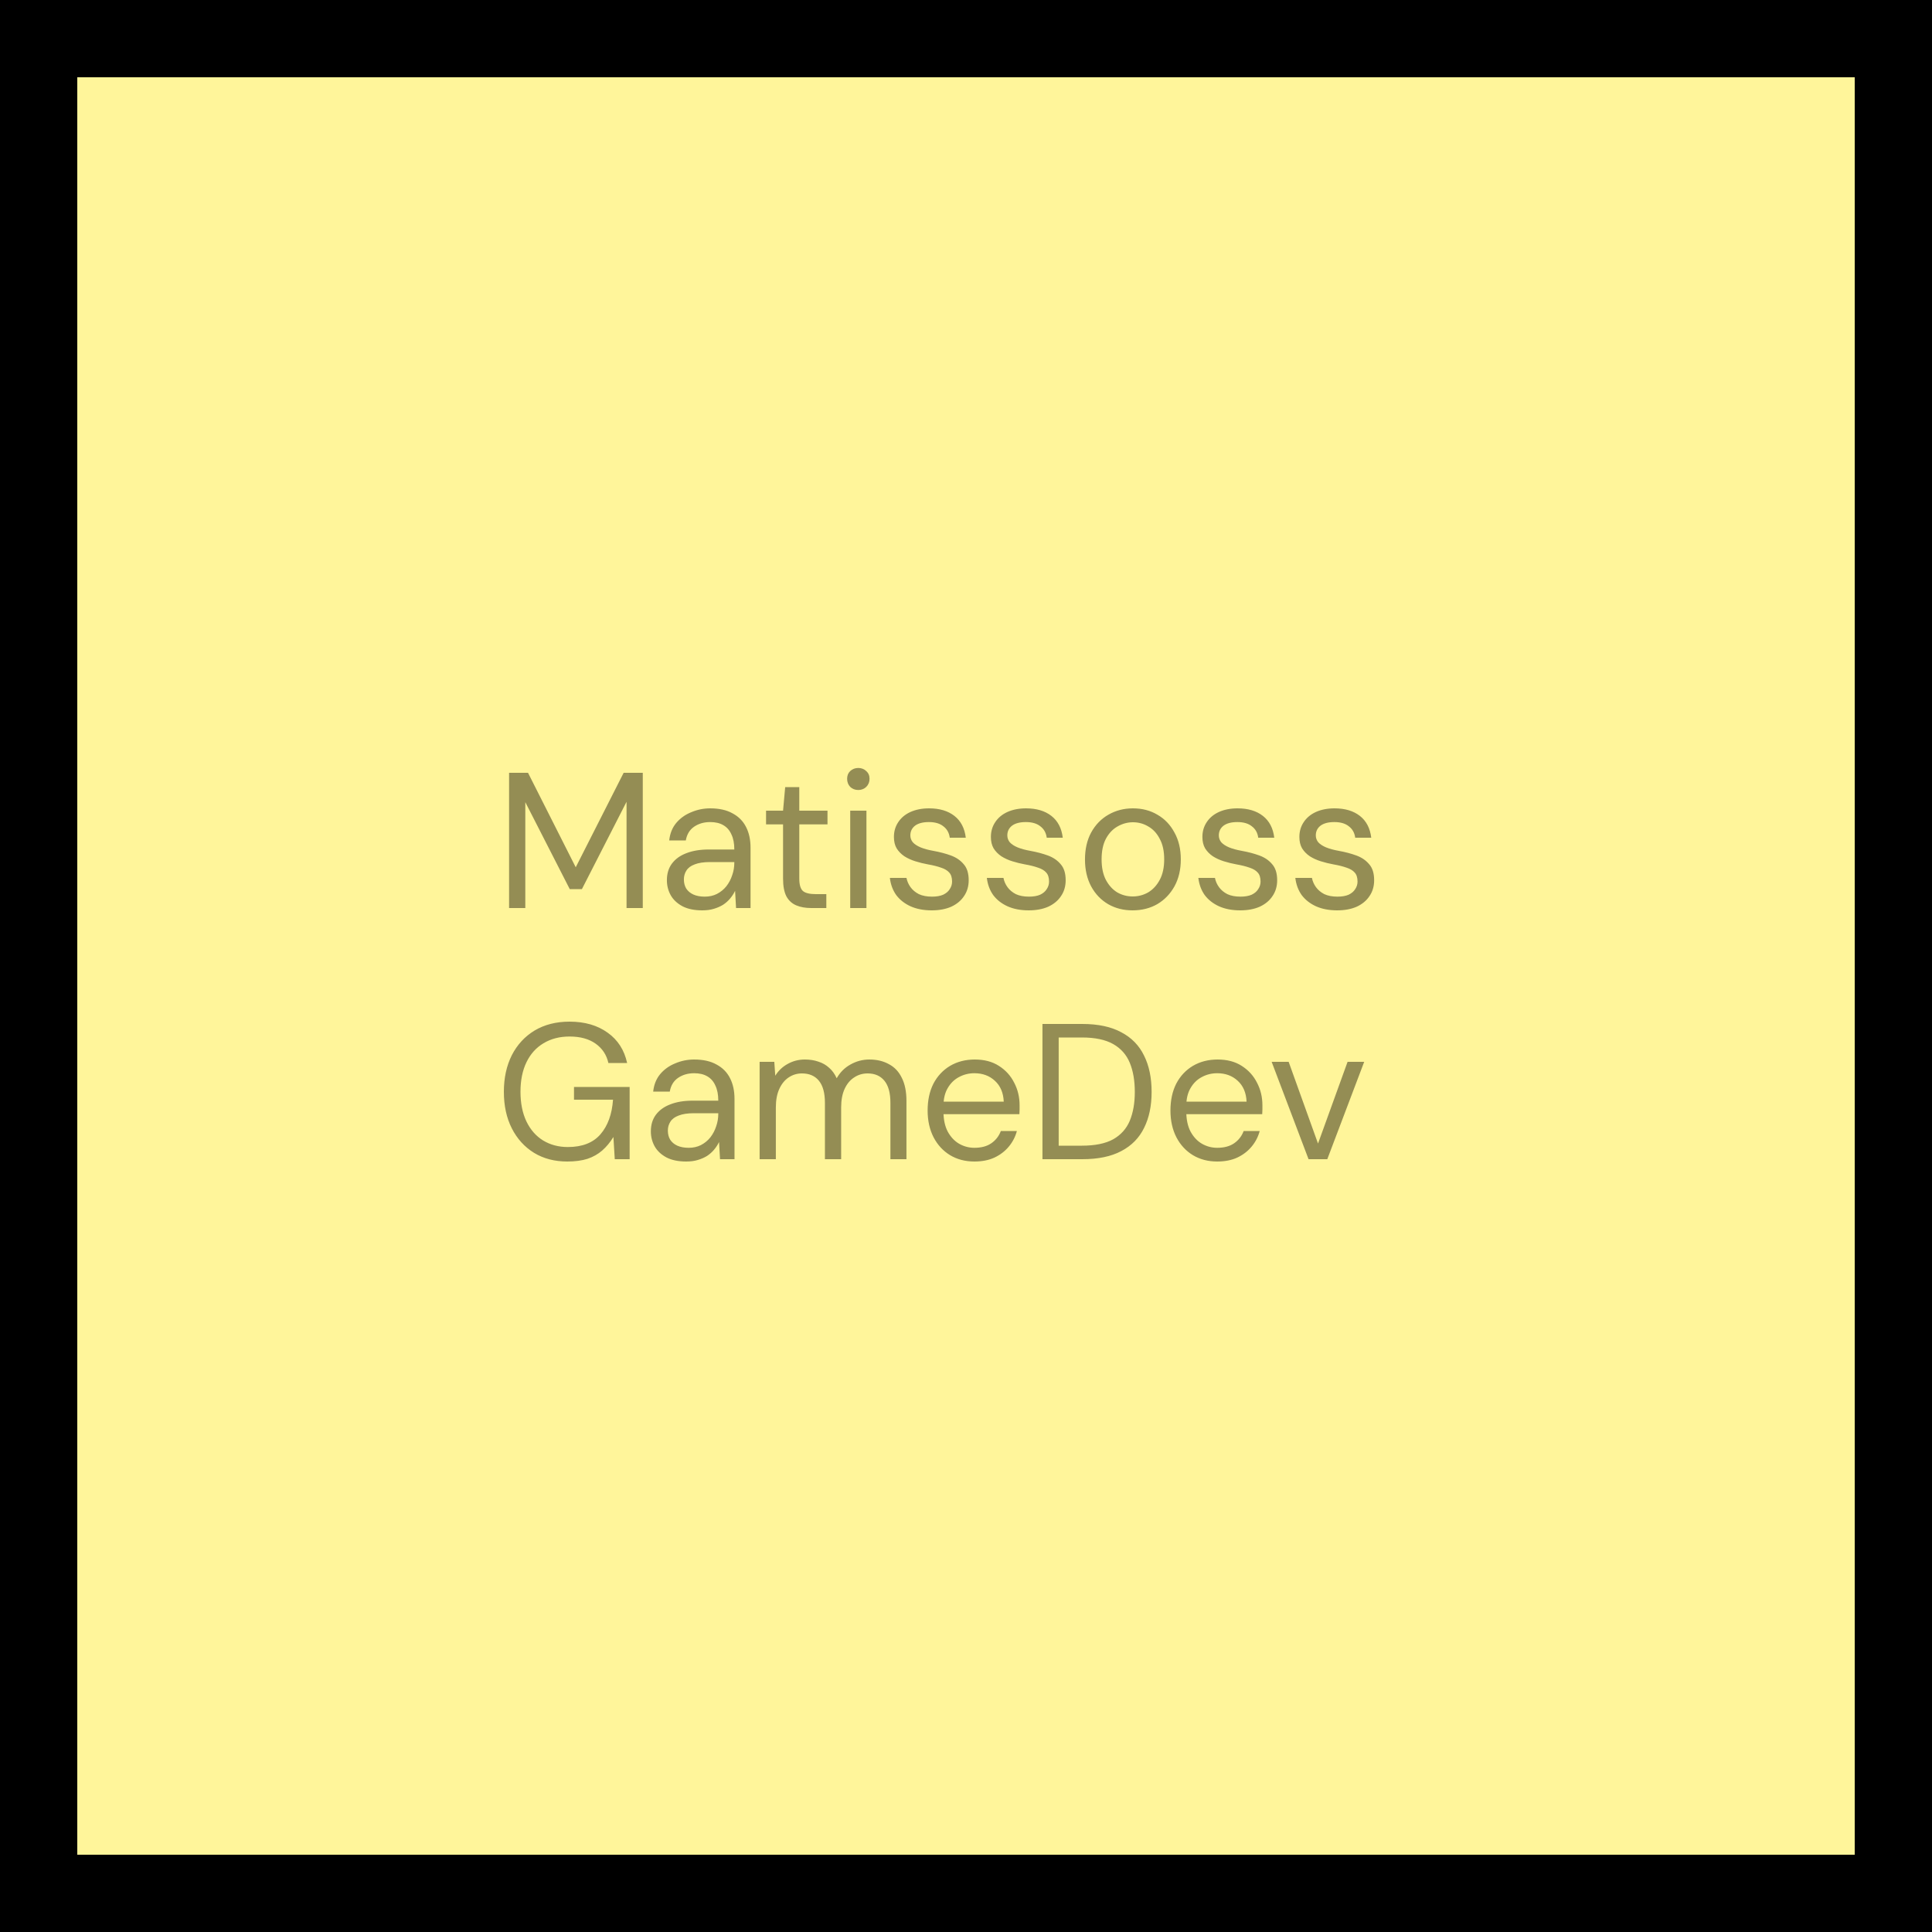 <svg width="500" height="500" viewBox="0 0 500 500" fill="none" xmlns="http://www.w3.org/2000/svg">
<rect x="0" y="0" width="500" height="500" fill="#333333" stroke="none"/>
<rect x="10" y="10" width="480" height="480" fill="#FFF59A"/>
<rect x="10" y="10" width="480" height="480" stroke="black" stroke-width="20"/>
<path d="M131.75 235V200H136.65L149 224.45L161.4 200H166.35V235H162.15V207.5L150.6 230.1H147.45L135.95 207.6V235H131.75ZM181.741 235.6C179.708 235.6 178.008 235.25 176.641 234.55C175.274 233.817 174.258 232.867 173.591 231.7C172.924 230.5 172.591 229.2 172.591 227.8C172.591 226.1 173.024 224.667 173.891 223.5C174.791 222.3 176.041 221.4 177.641 220.8C179.274 220.167 181.191 219.85 183.391 219.85H190.041C190.041 218.283 189.791 216.983 189.291 215.95C188.824 214.883 188.124 214.083 187.191 213.55C186.291 213.017 185.158 212.75 183.791 212.75C182.191 212.75 180.808 213.15 179.641 213.95C178.474 214.75 177.758 215.933 177.491 217.5H173.191C173.391 215.7 173.991 214.2 174.991 213C176.024 211.767 177.324 210.833 178.891 210.2C180.458 209.533 182.091 209.2 183.791 209.2C186.124 209.2 188.058 209.633 189.591 210.5C191.158 211.333 192.324 212.517 193.091 214.05C193.858 215.55 194.241 217.333 194.241 219.4V235H190.491L190.241 230.55C189.908 231.25 189.474 231.917 188.941 232.55C188.441 233.15 187.841 233.683 187.141 234.15C186.441 234.583 185.641 234.933 184.741 235.2C183.874 235.467 182.874 235.6 181.741 235.6ZM182.391 232.05C183.558 232.05 184.608 231.817 185.541 231.35C186.508 230.85 187.324 230.183 187.991 229.35C188.658 228.483 189.158 227.533 189.491 226.5C189.858 225.467 190.041 224.383 190.041 223.25V223.1H183.741C182.108 223.1 180.791 223.3 179.791 223.7C178.791 224.067 178.074 224.6 177.641 225.3C177.208 225.967 176.991 226.733 176.991 227.6C176.991 228.5 177.191 229.283 177.591 229.95C178.024 230.617 178.641 231.133 179.441 231.5C180.274 231.867 181.258 232.05 182.391 232.05ZM209.955 235C208.455 235 207.155 234.767 206.055 234.3C204.955 233.833 204.105 233.05 203.505 231.95C202.938 230.817 202.655 229.3 202.655 227.4V213.35H198.255V209.8H202.655L203.205 203.7H206.855V209.8H214.155V213.35H206.855V227.4C206.855 228.967 207.171 230.033 207.805 230.6C208.438 231.133 209.555 231.4 211.155 231.4H213.855V235H209.955ZM220.035 235V209.8H224.235V235H220.035ZM222.135 204.45C221.301 204.45 220.601 204.183 220.035 203.65C219.501 203.083 219.235 202.383 219.235 201.55C219.235 200.717 219.501 200.05 220.035 199.55C220.601 199.017 221.301 198.75 222.135 198.75C222.935 198.75 223.618 199.017 224.185 199.55C224.751 200.05 225.035 200.717 225.035 201.55C225.035 202.383 224.751 203.083 224.185 203.65C223.618 204.183 222.935 204.45 222.135 204.45ZM241.146 235.6C239.046 235.6 237.213 235.25 235.646 234.55C234.113 233.85 232.88 232.883 231.946 231.65C231.046 230.383 230.496 228.9 230.296 227.2H234.596C234.763 228.067 235.113 228.867 235.646 229.6C236.18 230.333 236.896 230.933 237.796 231.4C238.73 231.833 239.863 232.05 241.196 232.05C242.363 232.05 243.33 231.883 244.096 231.55C244.863 231.183 245.43 230.7 245.796 230.1C246.196 229.5 246.396 228.85 246.396 228.15C246.396 227.117 246.146 226.333 245.646 225.8C245.18 225.267 244.48 224.85 243.546 224.55C242.613 224.217 241.48 223.933 240.146 223.7C239.046 223.5 237.963 223.233 236.896 222.9C235.83 222.567 234.88 222.133 234.046 221.6C233.213 221.033 232.546 220.35 232.046 219.55C231.58 218.75 231.346 217.767 231.346 216.6C231.346 215.167 231.713 213.9 232.446 212.8C233.18 211.667 234.23 210.783 235.596 210.15C236.996 209.517 238.613 209.2 240.446 209.2C243.146 209.2 245.33 209.85 246.996 211.15C248.663 212.45 249.646 214.333 249.946 216.8H245.796C245.63 215.533 245.08 214.55 244.146 213.85C243.246 213.117 241.996 212.75 240.396 212.75C238.83 212.75 237.63 213.067 236.796 213.7C235.996 214.333 235.596 215.167 235.596 216.2C235.596 216.867 235.813 217.467 236.246 218C236.713 218.5 237.38 218.933 238.246 219.3C239.146 219.667 240.246 219.967 241.546 220.2C243.213 220.5 244.73 220.9 246.096 221.4C247.463 221.9 248.563 222.65 249.396 223.65C250.263 224.617 250.696 226 250.696 227.8C250.696 229.367 250.296 230.733 249.496 231.9C248.73 233.067 247.63 233.983 246.196 234.65C244.763 235.283 243.08 235.6 241.146 235.6ZM266.244 235.6C264.144 235.6 262.311 235.25 260.744 234.55C259.211 233.85 257.977 232.883 257.044 231.65C256.144 230.383 255.594 228.9 255.394 227.2H259.694C259.861 228.067 260.211 228.867 260.744 229.6C261.277 230.333 261.994 230.933 262.894 231.4C263.827 231.833 264.961 232.05 266.294 232.05C267.461 232.05 268.427 231.883 269.194 231.55C269.961 231.183 270.527 230.7 270.894 230.1C271.294 229.5 271.494 228.85 271.494 228.15C271.494 227.117 271.244 226.333 270.744 225.8C270.277 225.267 269.577 224.85 268.644 224.55C267.711 224.217 266.577 223.933 265.244 223.7C264.144 223.5 263.061 223.233 261.994 222.9C260.927 222.567 259.977 222.133 259.144 221.6C258.311 221.033 257.644 220.35 257.144 219.55C256.677 218.75 256.444 217.767 256.444 216.6C256.444 215.167 256.811 213.9 257.544 212.8C258.277 211.667 259.327 210.783 260.694 210.15C262.094 209.517 263.711 209.2 265.544 209.2C268.244 209.2 270.427 209.85 272.094 211.15C273.761 212.45 274.744 214.333 275.044 216.8H270.894C270.727 215.533 270.177 214.55 269.244 213.85C268.344 213.117 267.094 212.75 265.494 212.75C263.927 212.75 262.727 213.067 261.894 213.7C261.094 214.333 260.694 215.167 260.694 216.2C260.694 216.867 260.911 217.467 261.344 218C261.811 218.5 262.477 218.933 263.344 219.3C264.244 219.667 265.344 219.967 266.644 220.2C268.311 220.5 269.827 220.9 271.194 221.4C272.561 221.9 273.661 222.65 274.494 223.65C275.361 224.617 275.794 226 275.794 227.8C275.794 229.367 275.394 230.733 274.594 231.9C273.827 233.067 272.727 233.983 271.294 234.65C269.861 235.283 268.177 235.6 266.244 235.6ZM293.092 235.6C290.758 235.6 288.658 235.067 286.792 234C284.925 232.9 283.458 231.367 282.392 229.4C281.325 227.4 280.792 225.083 280.792 222.45C280.792 219.75 281.325 217.417 282.392 215.45C283.492 213.45 284.975 211.917 286.842 210.85C288.742 209.75 290.858 209.2 293.192 209.2C295.592 209.2 297.708 209.75 299.542 210.85C301.408 211.917 302.875 213.45 303.942 215.45C305.042 217.417 305.592 219.733 305.592 222.4C305.592 225.067 305.042 227.4 303.942 229.4C302.842 231.367 301.358 232.9 299.492 234C297.625 235.067 295.492 235.6 293.092 235.6ZM293.142 232C294.575 232 295.908 231.65 297.142 230.95C298.375 230.217 299.375 229.133 300.142 227.7C300.908 226.267 301.292 224.5 301.292 222.4C301.292 220.267 300.908 218.5 300.142 217.1C299.408 215.667 298.425 214.6 297.192 213.9C295.992 213.167 294.658 212.8 293.192 212.8C291.792 212.8 290.458 213.167 289.192 213.9C287.958 214.6 286.958 215.667 286.192 217.1C285.458 218.5 285.092 220.267 285.092 222.4C285.092 224.5 285.458 226.267 286.192 227.7C286.958 229.133 287.942 230.217 289.142 230.95C290.375 231.65 291.708 232 293.142 232ZM320.98 235.6C318.88 235.6 317.047 235.25 315.48 234.55C313.947 233.85 312.714 232.883 311.78 231.65C310.88 230.383 310.33 228.9 310.13 227.2H314.43C314.597 228.067 314.947 228.867 315.48 229.6C316.014 230.333 316.73 230.933 317.63 231.4C318.564 231.833 319.697 232.05 321.03 232.05C322.197 232.05 323.164 231.883 323.93 231.55C324.697 231.183 325.264 230.7 325.63 230.1C326.03 229.5 326.23 228.85 326.23 228.15C326.23 227.117 325.98 226.333 325.48 225.8C325.014 225.267 324.314 224.85 323.38 224.55C322.447 224.217 321.314 223.933 319.98 223.7C318.88 223.5 317.797 223.233 316.73 222.9C315.664 222.567 314.714 222.133 313.88 221.6C313.047 221.033 312.38 220.35 311.88 219.55C311.414 218.75 311.18 217.767 311.18 216.6C311.18 215.167 311.547 213.9 312.28 212.8C313.014 211.667 314.064 210.783 315.43 210.15C316.83 209.517 318.447 209.2 320.28 209.2C322.98 209.2 325.164 209.85 326.83 211.15C328.497 212.45 329.48 214.333 329.78 216.8H325.63C325.464 215.533 324.914 214.55 323.98 213.85C323.08 213.117 321.83 212.75 320.23 212.75C318.664 212.75 317.464 213.067 316.63 213.7C315.83 214.333 315.43 215.167 315.43 216.2C315.43 216.867 315.647 217.467 316.08 218C316.547 218.5 317.214 218.933 318.08 219.3C318.98 219.667 320.08 219.967 321.38 220.2C323.047 220.5 324.564 220.9 325.93 221.4C327.297 221.9 328.397 222.65 329.23 223.65C330.097 224.617 330.53 226 330.53 227.8C330.53 229.367 330.13 230.733 329.33 231.9C328.564 233.067 327.464 233.983 326.03 234.65C324.597 235.283 322.914 235.6 320.98 235.6ZM346.078 235.6C343.978 235.6 342.145 235.25 340.578 234.55C339.045 233.85 337.811 232.883 336.878 231.65C335.978 230.383 335.428 228.9 335.228 227.2H339.528C339.695 228.067 340.045 228.867 340.578 229.6C341.111 230.333 341.828 230.933 342.728 231.4C343.661 231.833 344.795 232.05 346.128 232.05C347.295 232.05 348.261 231.883 349.028 231.55C349.795 231.183 350.361 230.7 350.728 230.1C351.128 229.5 351.328 228.85 351.328 228.15C351.328 227.117 351.078 226.333 350.578 225.8C350.111 225.267 349.411 224.85 348.478 224.55C347.545 224.217 346.411 223.933 345.078 223.7C343.978 223.5 342.895 223.233 341.828 222.9C340.761 222.567 339.811 222.133 338.978 221.6C338.145 221.033 337.478 220.35 336.978 219.55C336.511 218.75 336.278 217.767 336.278 216.6C336.278 215.167 336.645 213.9 337.378 212.8C338.111 211.667 339.161 210.783 340.528 210.15C341.928 209.517 343.545 209.2 345.378 209.2C348.078 209.2 350.261 209.85 351.928 211.15C353.595 212.45 354.578 214.333 354.878 216.8H350.728C350.561 215.533 350.011 214.55 349.078 213.85C348.178 213.117 346.928 212.75 345.328 212.75C343.761 212.75 342.561 213.067 341.728 213.7C340.928 214.333 340.528 215.167 340.528 216.2C340.528 216.867 340.745 217.467 341.178 218C341.645 218.5 342.311 218.933 343.178 219.3C344.078 219.667 345.178 219.967 346.478 220.2C348.145 220.5 349.661 220.9 351.028 221.4C352.395 221.9 353.495 222.65 354.328 223.65C355.195 224.617 355.628 226 355.628 227.8C355.628 229.367 355.228 230.733 354.428 231.9C353.661 233.067 352.561 233.983 351.128 234.65C349.695 235.283 348.011 235.6 346.078 235.6ZM146.8 300.6C143.533 300.6 140.667 299.85 138.2 298.35C135.733 296.817 133.817 294.7 132.45 292C131.083 289.3 130.4 286.15 130.4 282.55C130.4 278.983 131.083 275.833 132.45 273.1C133.85 270.367 135.817 268.233 138.35 266.7C140.917 265.167 143.933 264.4 147.4 264.4C151.333 264.4 154.617 265.35 157.25 267.25C159.883 269.117 161.567 271.733 162.3 275.1H157.45C156.983 273 155.883 271.333 154.15 270.1C152.417 268.867 150.167 268.25 147.4 268.25C144.833 268.25 142.583 268.833 140.65 270C138.75 271.133 137.283 272.767 136.25 274.9C135.217 277.033 134.7 279.583 134.7 282.55C134.7 285.517 135.217 288.083 136.25 290.25C137.283 292.383 138.717 294.017 140.55 295.15C142.417 296.283 144.55 296.85 146.95 296.85C150.683 296.85 153.5 295.75 155.4 293.55C157.3 291.35 158.383 288.367 158.65 284.6H148.55V281.3H162.95V300H159.1L158.75 294.25C157.917 295.617 156.95 296.783 155.85 297.75C154.783 298.683 153.517 299.4 152.05 299.9C150.583 300.367 148.833 300.6 146.8 300.6ZM177.591 300.6C175.557 300.6 173.857 300.25 172.491 299.55C171.124 298.817 170.107 297.867 169.441 296.7C168.774 295.5 168.441 294.2 168.441 292.8C168.441 291.1 168.874 289.667 169.741 288.5C170.641 287.3 171.891 286.4 173.491 285.8C175.124 285.167 177.041 284.85 179.241 284.85H185.891C185.891 283.283 185.641 281.983 185.141 280.95C184.674 279.883 183.974 279.083 183.041 278.55C182.141 278.017 181.007 277.75 179.641 277.75C178.041 277.75 176.657 278.15 175.491 278.95C174.324 279.75 173.607 280.933 173.341 282.5H169.041C169.241 280.7 169.841 279.2 170.841 278C171.874 276.767 173.174 275.833 174.741 275.2C176.307 274.533 177.941 274.2 179.641 274.2C181.974 274.2 183.907 274.633 185.441 275.5C187.007 276.333 188.174 277.517 188.941 279.05C189.707 280.55 190.091 282.333 190.091 284.4V300H186.341L186.091 295.55C185.757 296.25 185.324 296.917 184.791 297.55C184.291 298.15 183.691 298.683 182.991 299.15C182.291 299.583 181.491 299.933 180.591 300.2C179.724 300.467 178.724 300.6 177.591 300.6ZM178.241 297.05C179.407 297.05 180.457 296.817 181.391 296.35C182.357 295.85 183.174 295.183 183.841 294.35C184.507 293.483 185.007 292.533 185.341 291.5C185.707 290.467 185.891 289.383 185.891 288.25V288.1H179.591C177.957 288.1 176.641 288.3 175.641 288.7C174.641 289.067 173.924 289.6 173.491 290.3C173.057 290.967 172.841 291.733 172.841 292.6C172.841 293.5 173.041 294.283 173.441 294.95C173.874 295.617 174.491 296.133 175.291 296.5C176.124 296.867 177.107 297.05 178.241 297.05ZM196.588 300V274.8H200.388L200.638 278.4C201.438 277.1 202.505 276.083 203.838 275.35C205.205 274.583 206.688 274.2 208.288 274.2C209.588 274.2 210.755 274.383 211.788 274.75C212.855 275.083 213.788 275.617 214.588 276.35C215.388 277.05 216.038 277.95 216.538 279.05C217.405 277.517 218.588 276.333 220.088 275.5C221.621 274.633 223.255 274.2 224.988 274.2C226.921 274.2 228.605 274.6 230.038 275.4C231.505 276.167 232.621 277.35 233.388 278.95C234.188 280.517 234.588 282.517 234.588 284.95V300H230.438V285.4C230.438 282.867 229.921 280.967 228.888 279.7C227.855 278.433 226.405 277.8 224.538 277.8C223.238 277.8 222.071 278.15 221.038 278.85C220.005 279.517 219.188 280.5 218.588 281.8C217.988 283.1 217.688 284.7 217.688 286.6V300H213.488V285.4C213.488 282.867 212.971 280.967 211.938 279.7C210.905 278.433 209.438 277.8 207.538 277.8C206.271 277.8 205.121 278.15 204.088 278.85C203.088 279.517 202.288 280.5 201.688 281.8C201.088 283.1 200.788 284.7 200.788 286.6V300H196.588ZM252.169 300.6C249.802 300.6 247.702 300.05 245.869 298.95C244.069 297.85 242.652 296.317 241.619 294.35C240.586 292.35 240.069 290.033 240.069 287.4C240.069 284.733 240.569 282.417 241.569 280.45C242.602 278.483 244.036 276.95 245.869 275.85C247.736 274.75 249.869 274.2 252.269 274.2C254.736 274.2 256.819 274.75 258.519 275.85C260.252 276.95 261.569 278.4 262.469 280.2C263.402 281.967 263.869 283.917 263.869 286.05C263.869 286.383 263.869 286.733 263.869 287.1C263.869 287.467 263.852 287.883 263.819 288.35H243.219V285.1H259.769C259.669 282.8 258.902 281 257.469 279.7C256.069 278.4 254.302 277.75 252.169 277.75C250.736 277.75 249.402 278.083 248.169 278.75C246.969 279.383 246.002 280.333 245.269 281.6C244.536 282.833 244.169 284.383 244.169 286.25V287.65C244.169 289.717 244.536 291.45 245.269 292.85C246.036 294.25 247.019 295.3 248.219 296C249.452 296.7 250.769 297.05 252.169 297.05C253.936 297.05 255.386 296.667 256.519 295.9C257.686 295.1 258.519 294.033 259.019 292.7H263.169C262.769 294.2 262.069 295.55 261.069 296.75C260.069 297.95 258.819 298.9 257.319 299.6C255.852 300.267 254.136 300.6 252.169 300.6ZM269.787 300V265H280.087C284.187 265 287.554 265.717 290.187 267.15C292.854 268.55 294.82 270.567 296.087 273.2C297.387 275.8 298.037 278.933 298.037 282.6C298.037 286.2 297.387 289.3 296.087 291.9C294.82 294.5 292.854 296.5 290.187 297.9C287.554 299.3 284.187 300 280.087 300H269.787ZM273.987 296.5H279.987C283.387 296.5 286.087 295.95 288.087 294.85C290.087 293.717 291.52 292.117 292.387 290.05C293.254 287.95 293.687 285.467 293.687 282.6C293.687 279.667 293.254 277.15 292.387 275.05C291.52 272.95 290.087 271.333 288.087 270.2C286.087 269.067 283.387 268.5 279.987 268.5H273.987V296.5ZM315.011 300.6C312.644 300.6 310.544 300.05 308.711 298.95C306.911 297.85 305.494 296.317 304.461 294.35C303.428 292.35 302.911 290.033 302.911 287.4C302.911 284.733 303.411 282.417 304.411 280.45C305.444 278.483 306.878 276.95 308.711 275.85C310.578 274.75 312.711 274.2 315.111 274.2C317.578 274.2 319.661 274.75 321.361 275.85C323.094 276.95 324.411 278.4 325.311 280.2C326.244 281.967 326.711 283.917 326.711 286.05C326.711 286.383 326.711 286.733 326.711 287.1C326.711 287.467 326.694 287.883 326.661 288.35H306.061V285.1H322.611C322.511 282.8 321.744 281 320.311 279.7C318.911 278.4 317.144 277.75 315.011 277.75C313.578 277.75 312.244 278.083 311.011 278.75C309.811 279.383 308.844 280.333 308.111 281.6C307.378 282.833 307.011 284.383 307.011 286.25V287.65C307.011 289.717 307.378 291.45 308.111 292.85C308.878 294.25 309.861 295.3 311.061 296C312.294 296.7 313.611 297.05 315.011 297.05C316.778 297.05 318.228 296.667 319.361 295.9C320.528 295.1 321.361 294.033 321.861 292.7H326.011C325.611 294.2 324.911 295.55 323.911 296.75C322.911 297.95 321.661 298.9 320.161 299.6C318.694 300.267 316.978 300.6 315.011 300.6ZM338.652 300L329.102 274.8H333.502L341.102 295.95L348.752 274.8H353.052L343.502 300H338.652Z" fill="#948D54"/>
</svg>
